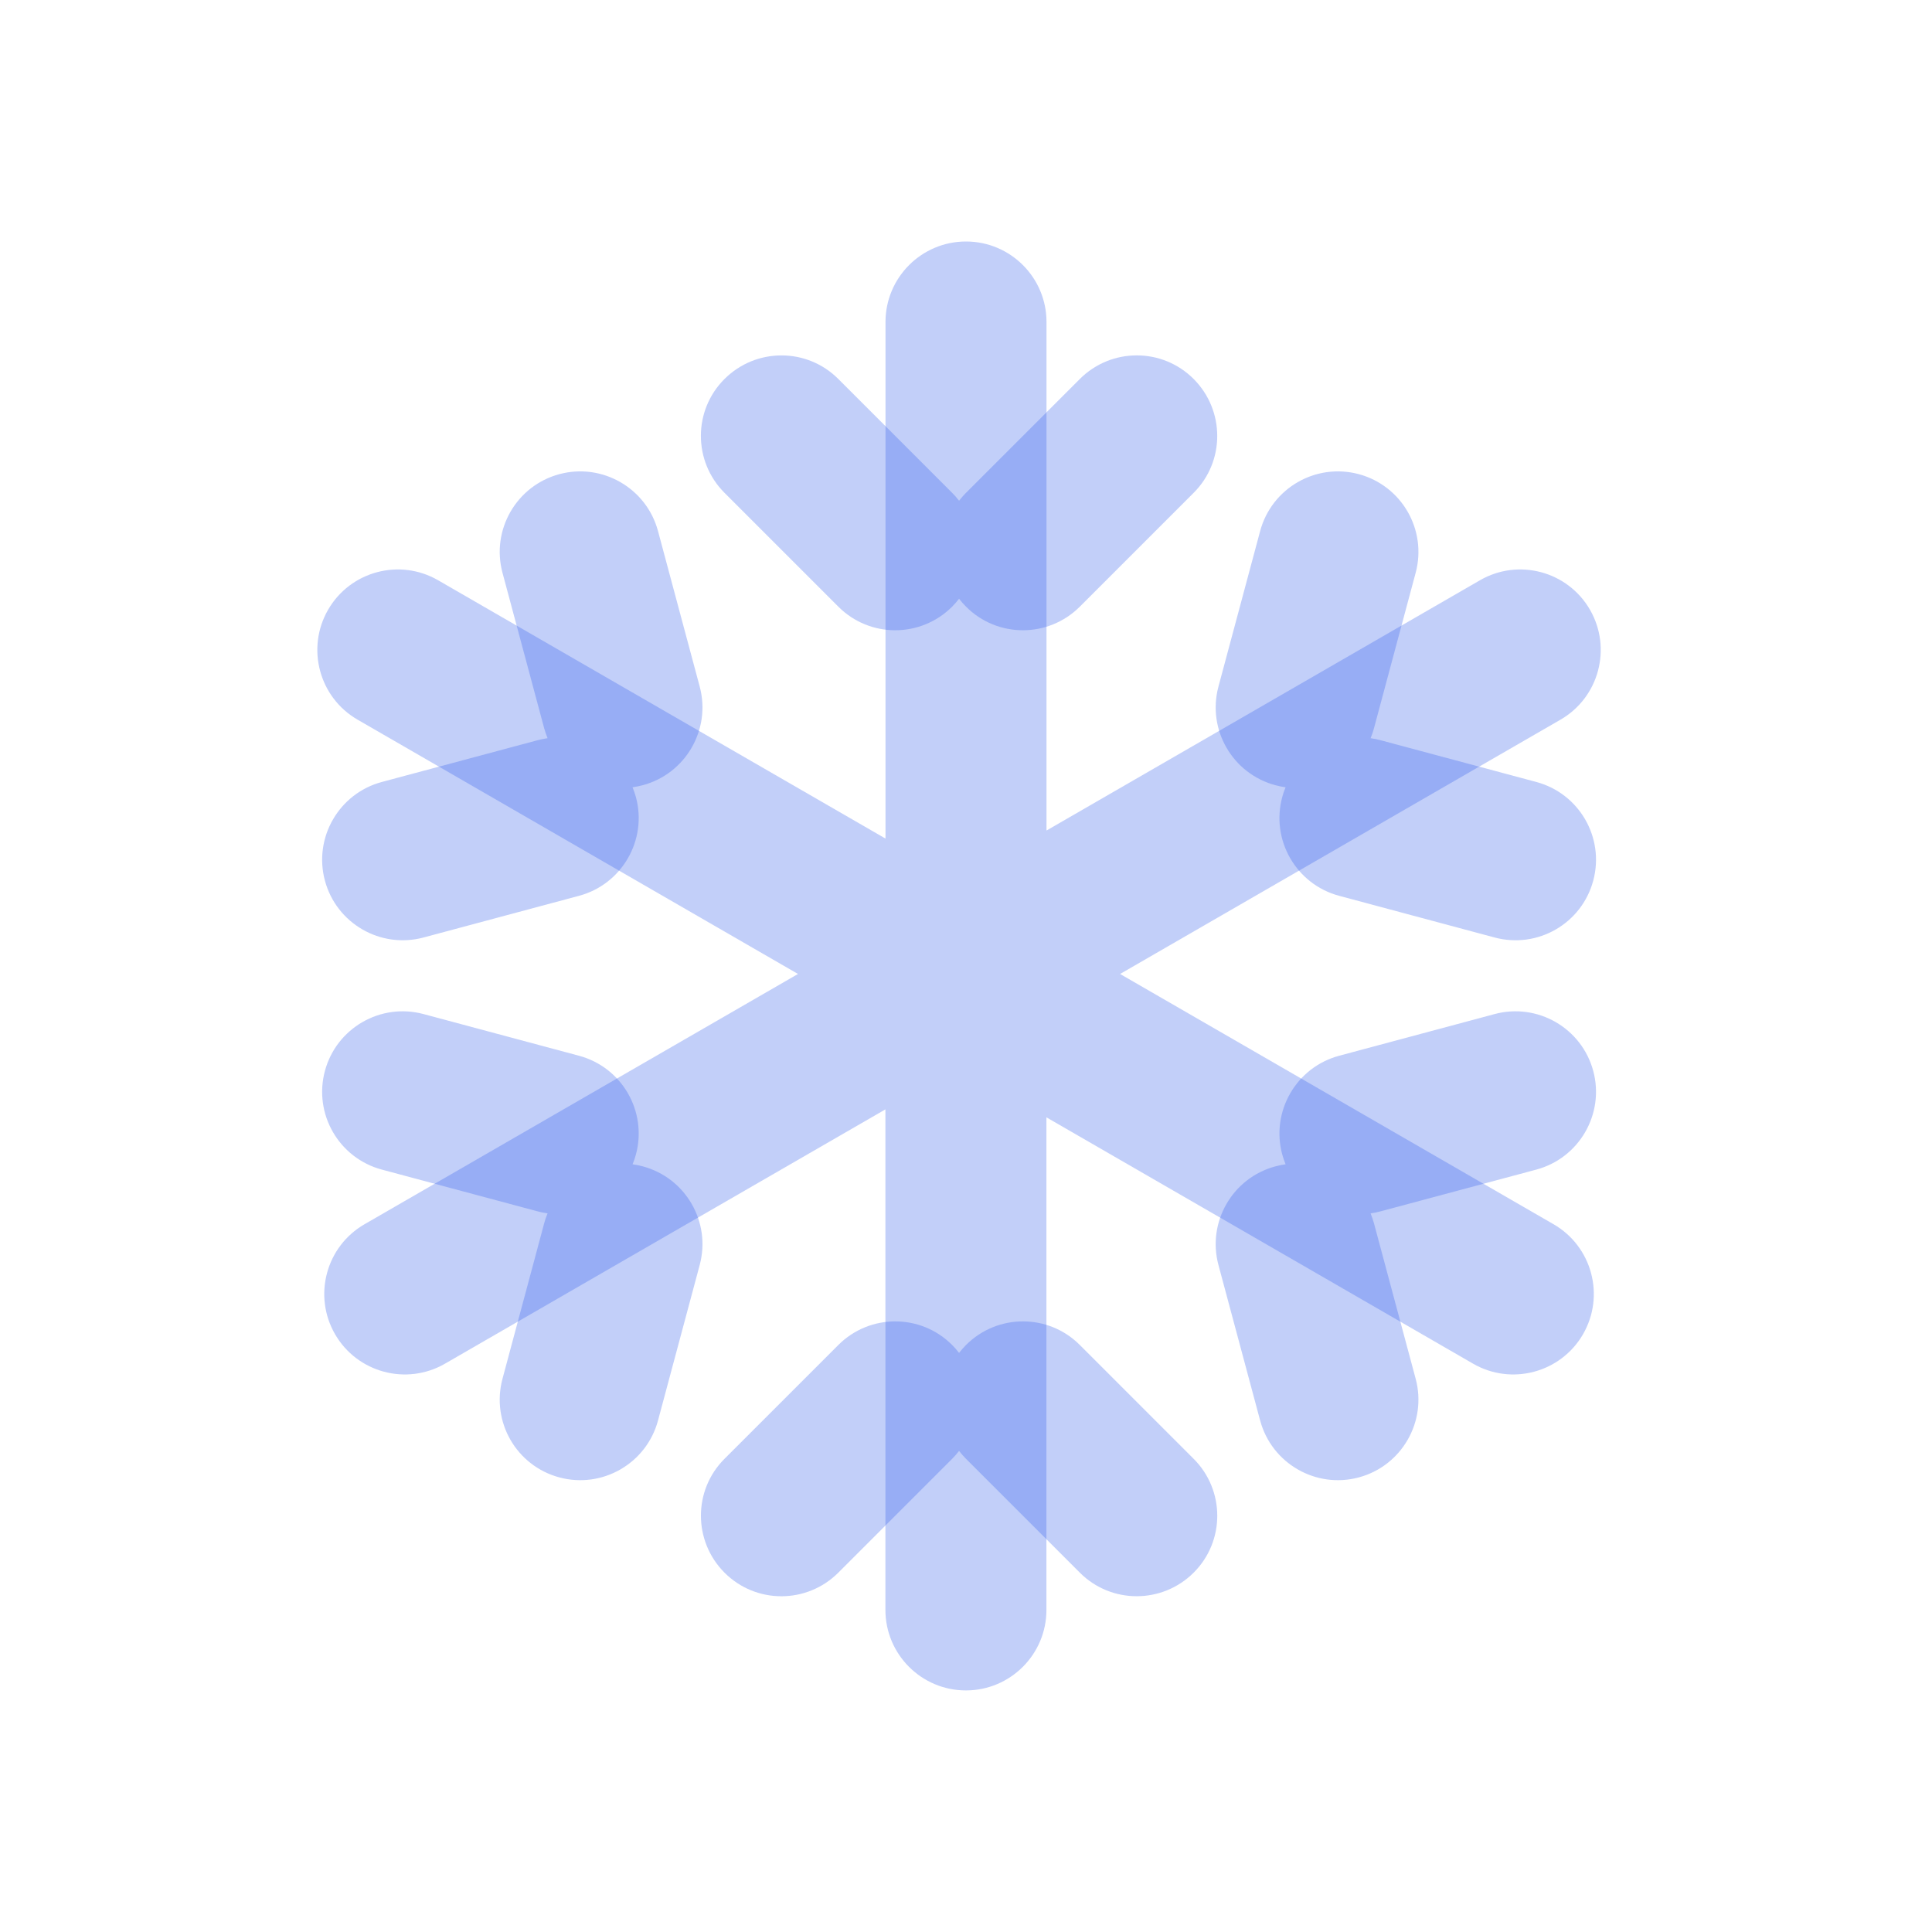 <svg height="24" viewBox="0 0 24 24" width="24" xmlns="http://www.w3.org/2000/svg"><g fill="none" fill-rule="evenodd"><path d="m0 0h24v24h-24z"/><g fill="#335eea"><path d="m11 10.417v-6.417c0-.552.448-1 1-1s1 .448 1 1v6.317l5.385-3.109c.478-.276 1.09-.112 1.366.366.276.478.112 1.09-.366 1.366l-5.471 3.159 5.385 3.109c.478.276.642.888.366 1.366-.276.478-.888.642-1.366.366l-5.3-3.06v6.119c0 .552-.448 1-1 1s-1-.448-1-1v-6.218l-5.471 3.159c-.478.276-1.09.112-1.366-.366-.276-.478-.112-1.09.366-1.366l5.385-3.109-5.471-3.159c-.478-.276-.642-.888-.366-1.366.276-.478.888-.642 1.366-.366z" opacity=".3"/><path d="m7.858 9.78c.016.04.03.081.042.123.143.533-.174 1.082-.707 1.225l-1.932.518c-.533.143-1.082-.174-1.225-.707s.174-1.082.707-1.225l1.932-.518c.042-.011.085-.02.127-.026-.016-.04-.03-.081-.042-.123l-.518-1.932c-.143-.533.174-1.082.707-1.225.533-.143 1.082.174 1.225.707l.518 1.932c.143.533-.174 1.082-.707 1.225-.042.011-.085.02-.127.026zm9.168 5.293c.016.04.03.081.042.123l.518 1.932c.143.533-.174 1.082-.707 1.225s-1.082-.174-1.225-.707l-.518-1.932c-.143-.533.174-1.082.707-1.225.042-.011.085-.02.127-.026-.016-.04-.03-.081-.042-.123-.143-.533.174-1.082.707-1.225l1.932-.518c.533-.143 1.082.174 1.225.707.143.533-.174 1.082-.707 1.225l-1.932.518c-.042.011-.085.02-.127.026zm-1.056-5.293c-.042-.006-.085-.014-.127-.026-.533-.143-.85-.691-.707-1.225l.518-1.932c.143-.533.691-.85 1.225-.707.533.143.85.691.707 1.225l-.518 1.932c-.011.042-.025.084-.042.123.042.006.085.014.127.026l1.932.518c.533.143.85.691.707 1.225s-.691.85-1.225.707l-1.932-.518c-.533-.143-.85-.691-.707-1.225.011-.042.025-.084.042-.123zm-9.168 5.293c-.042-.006-.085-.014-.127-.026l-1.932-.518c-.533-.143-.85-.691-.707-1.225.143-.533.691-.85 1.225-.707l1.932.518c.533.143.85.691.707 1.225-.011.042-.025.084-.042.123.042.006.085.014.127.026.533.143.85.691.707 1.225l-.518 1.932c-.143.533-.691.85-1.225.707s-.85-.691-.707-1.225l.518-1.932c.011-.042.025-.084.042-.123zm5.112-7.635c-.026.034-.055.066-.086.098-.391.391-1.024.391-1.414 0l-1.414-1.414c-.391-.391-.391-1.024 0-1.414s1.024-.391 1.414 0l1.414 1.414c.031.031.06.064.086.098.026-.034.055-.066.086-.098l1.414-1.414c.391-.391 1.024-.391 1.414 0s.391 1.024 0 1.414l-1.414 1.414c-.391.391-1.024.391-1.414 0-.031-.031-.06-.064-.086-.098zm0 10.586c-.026.034-.055.066-.086.098l-1.414 1.414c-.391.391-1.024.391-1.414 0s-.391-1.024 0-1.414l1.414-1.414c.391-.391 1.024-.391 1.414 0 .031.031.06.064.086.098.026-.034.055-.066.086-.098.391-.391 1.024-.391 1.414 0l1.414 1.414c.391.391.391 1.024 0 1.414s-1.024.391-1.414 0l-1.414-1.414c-.031-.031-.06-.064-.086-.098z" opacity=".3"/></g></g></svg>